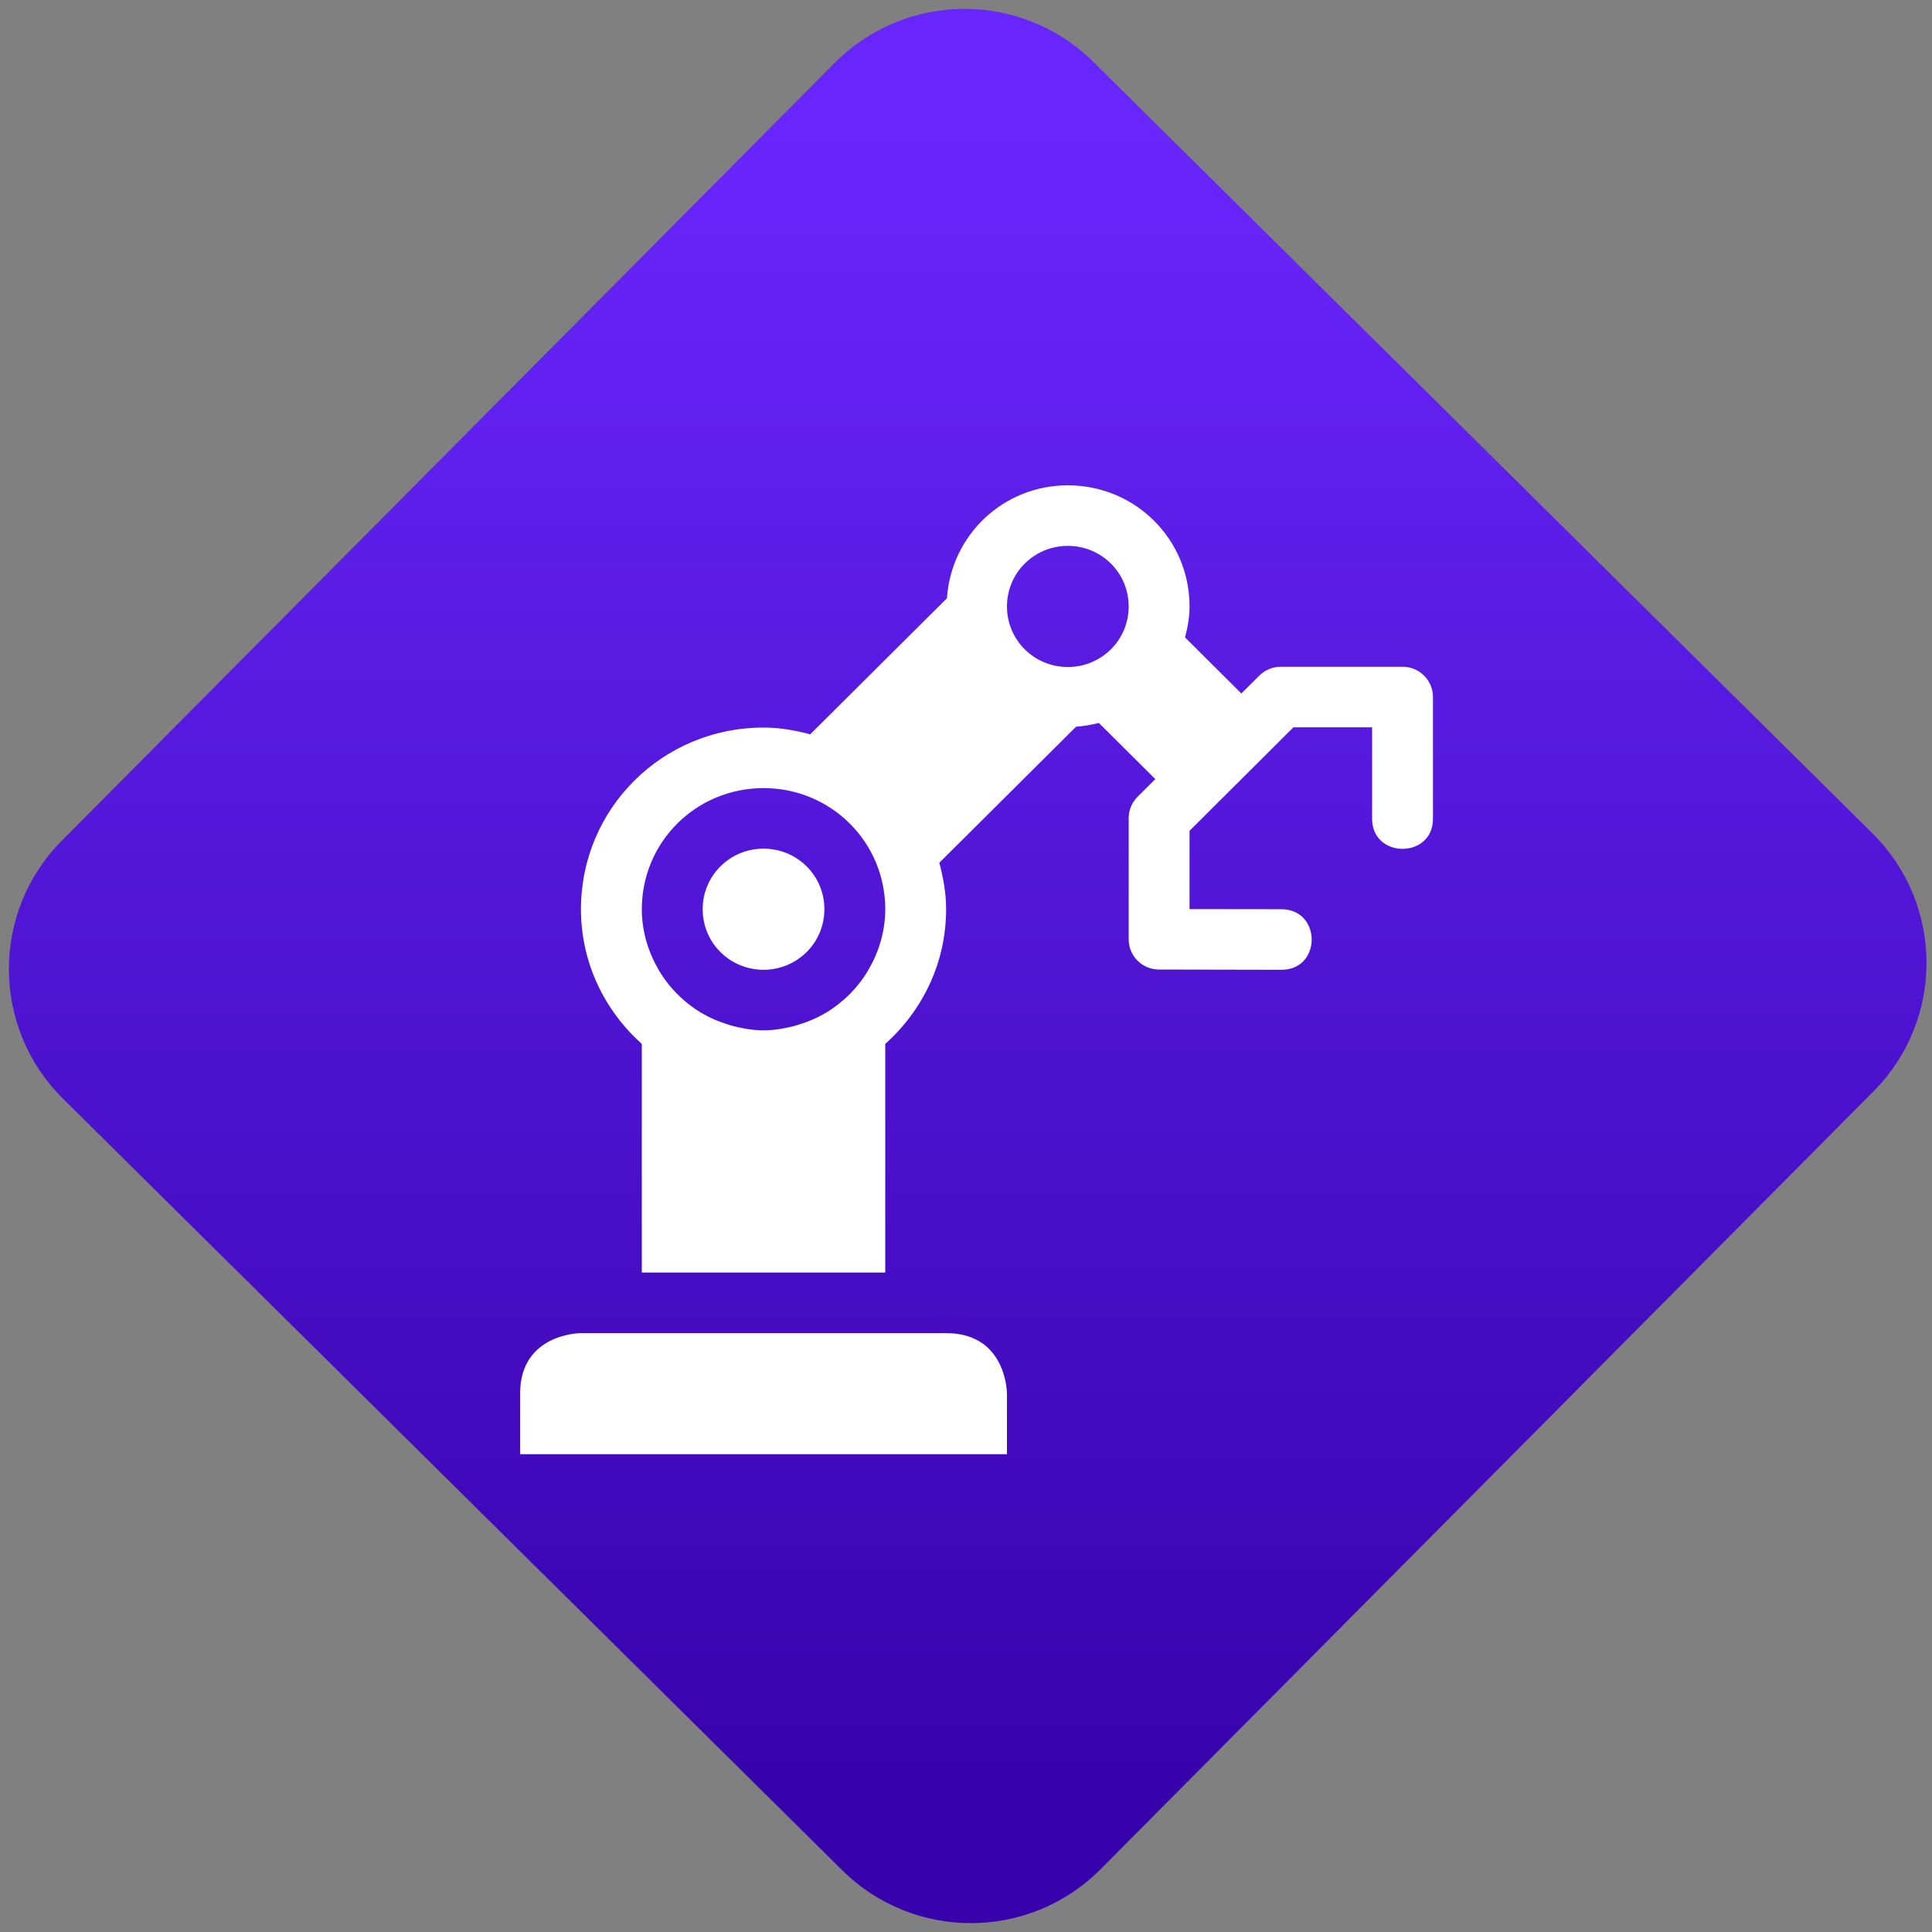 <svg width="64" height="64" viewBox="0 0 64 64" version="1.1"><rect x="0" y="0" width="64" height="64" fill="#808080" stroke="none"/><defs><linearGradient id="linear-pattern-0" gradientUnits="userSpaceOnUse" x1="0" y1="0" x2="0" y2="1" gradientTransform="matrix(60, 0, 0, 56, 0, 4)"><stop offset="0" stop-color="#6926fc" stop-opacity="1"/><stop offset="1" stop-color="#3702ab" stop-opacity="1"/></linearGradient></defs><path fill="url(#linear-pattern-0)" fill-opacity="1" d="M 36.219 2.051 L 62.027 27.605 C 64.402 29.957 64.418 33.785 62.059 36.156 L 36.461 61.918 C 34.105 64.289 30.27 64.305 27.895 61.949 L 2.086 36.395 C -0.289 34.043 -0.305 30.215 2.051 27.844 L 27.652 2.082 C 30.008 -0.289 33.844 -0.305 36.219 2.051 Z M 36.219 2.051 " /><g transform="matrix(1.008,0,0,1.003,16.221,16.077)"><path fill-rule="evenodd" fill="rgb(100%, 100%, 100%)" fill-opacity="1" d="M 19 0 C 16.875 0 15.168 1.645 15.027 3.73 L 10.535 8.223 C 10.043 8.094 9.535 8 9 8 C 5.676 8 3 10.676 3 14 C 3 15.777 3.781 17.352 5 18.449 L 5 26 L 13 26 L 13 18.449 C 14.219 17.352 15 15.777 15 14 C 15 13.465 14.906 12.957 14.777 12.465 L 19.27 7.973 C 19.527 7.953 19.777 7.91 20.02 7.848 L 21.875 9.703 L 21.293 10.285 C 21.105 10.473 21 10.727 21 10.992 L 21 14.992 C 21 15.547 21.445 15.992 22 15.992 L 26 16 C 27.352 16.023 27.352 13.984 26 14 L 23 13.996 L 23 11.41 L 26.414 7.992 L 29 7.992 L 29 10.992 C 28.98 12.344 31.02 12.344 31 10.992 L 31 6.992 C 31 6.441 30.555 5.992 30 5.992 L 26 5.992 C 25.734 5.992 25.48 6.098 25.293 6.285 L 24.703 6.875 L 22.852 5.023 C 22.938 4.695 23 4.359 23 4 C 23 1.781 21.219 0 19 0 Z M 19 2 C 20.109 2 21 2.891 21 4 C 21 5.109 20.109 6 19 6 C 17.891 6 17 5.109 17 4 C 17 2.891 17.891 2 19 2 Z M 9 10 C 11.219 10 13 11.781 13 14 C 13 14.734 12.789 15.41 12.449 16 C 12.109 16.586 11.625 17.07 11.047 17.422 C 11.016 17.438 10.984 17.453 10.957 17.473 C 10.719 17.609 10.469 17.711 10.203 17.797 C 10.125 17.82 10.047 17.848 9.969 17.867 C 9.656 17.945 9.336 18 9 18 C 8.664 18 8.344 17.945 8.031 17.867 C 7.953 17.848 7.875 17.82 7.797 17.797 C 7.531 17.711 7.281 17.609 7.043 17.473 C 7.016 17.457 6.984 17.438 6.953 17.422 C 6.375 17.07 5.891 16.586 5.551 16 C 5.211 15.41 5 14.734 5 14 C 5 11.781 6.781 10 9 10 Z M 9 12 C 7.891 12 7 12.891 7 14 C 7 15.109 7.891 16 9 16 C 10.109 16 11 15.109 11 14 C 11 12.891 10.109 12 9 12 Z M 3 28 C 3 28 1 28 1 30 L 1 32 L 17 32 L 17 30 C 17 30 17 28 15 28 Z M 3 28 "/></g></svg>
